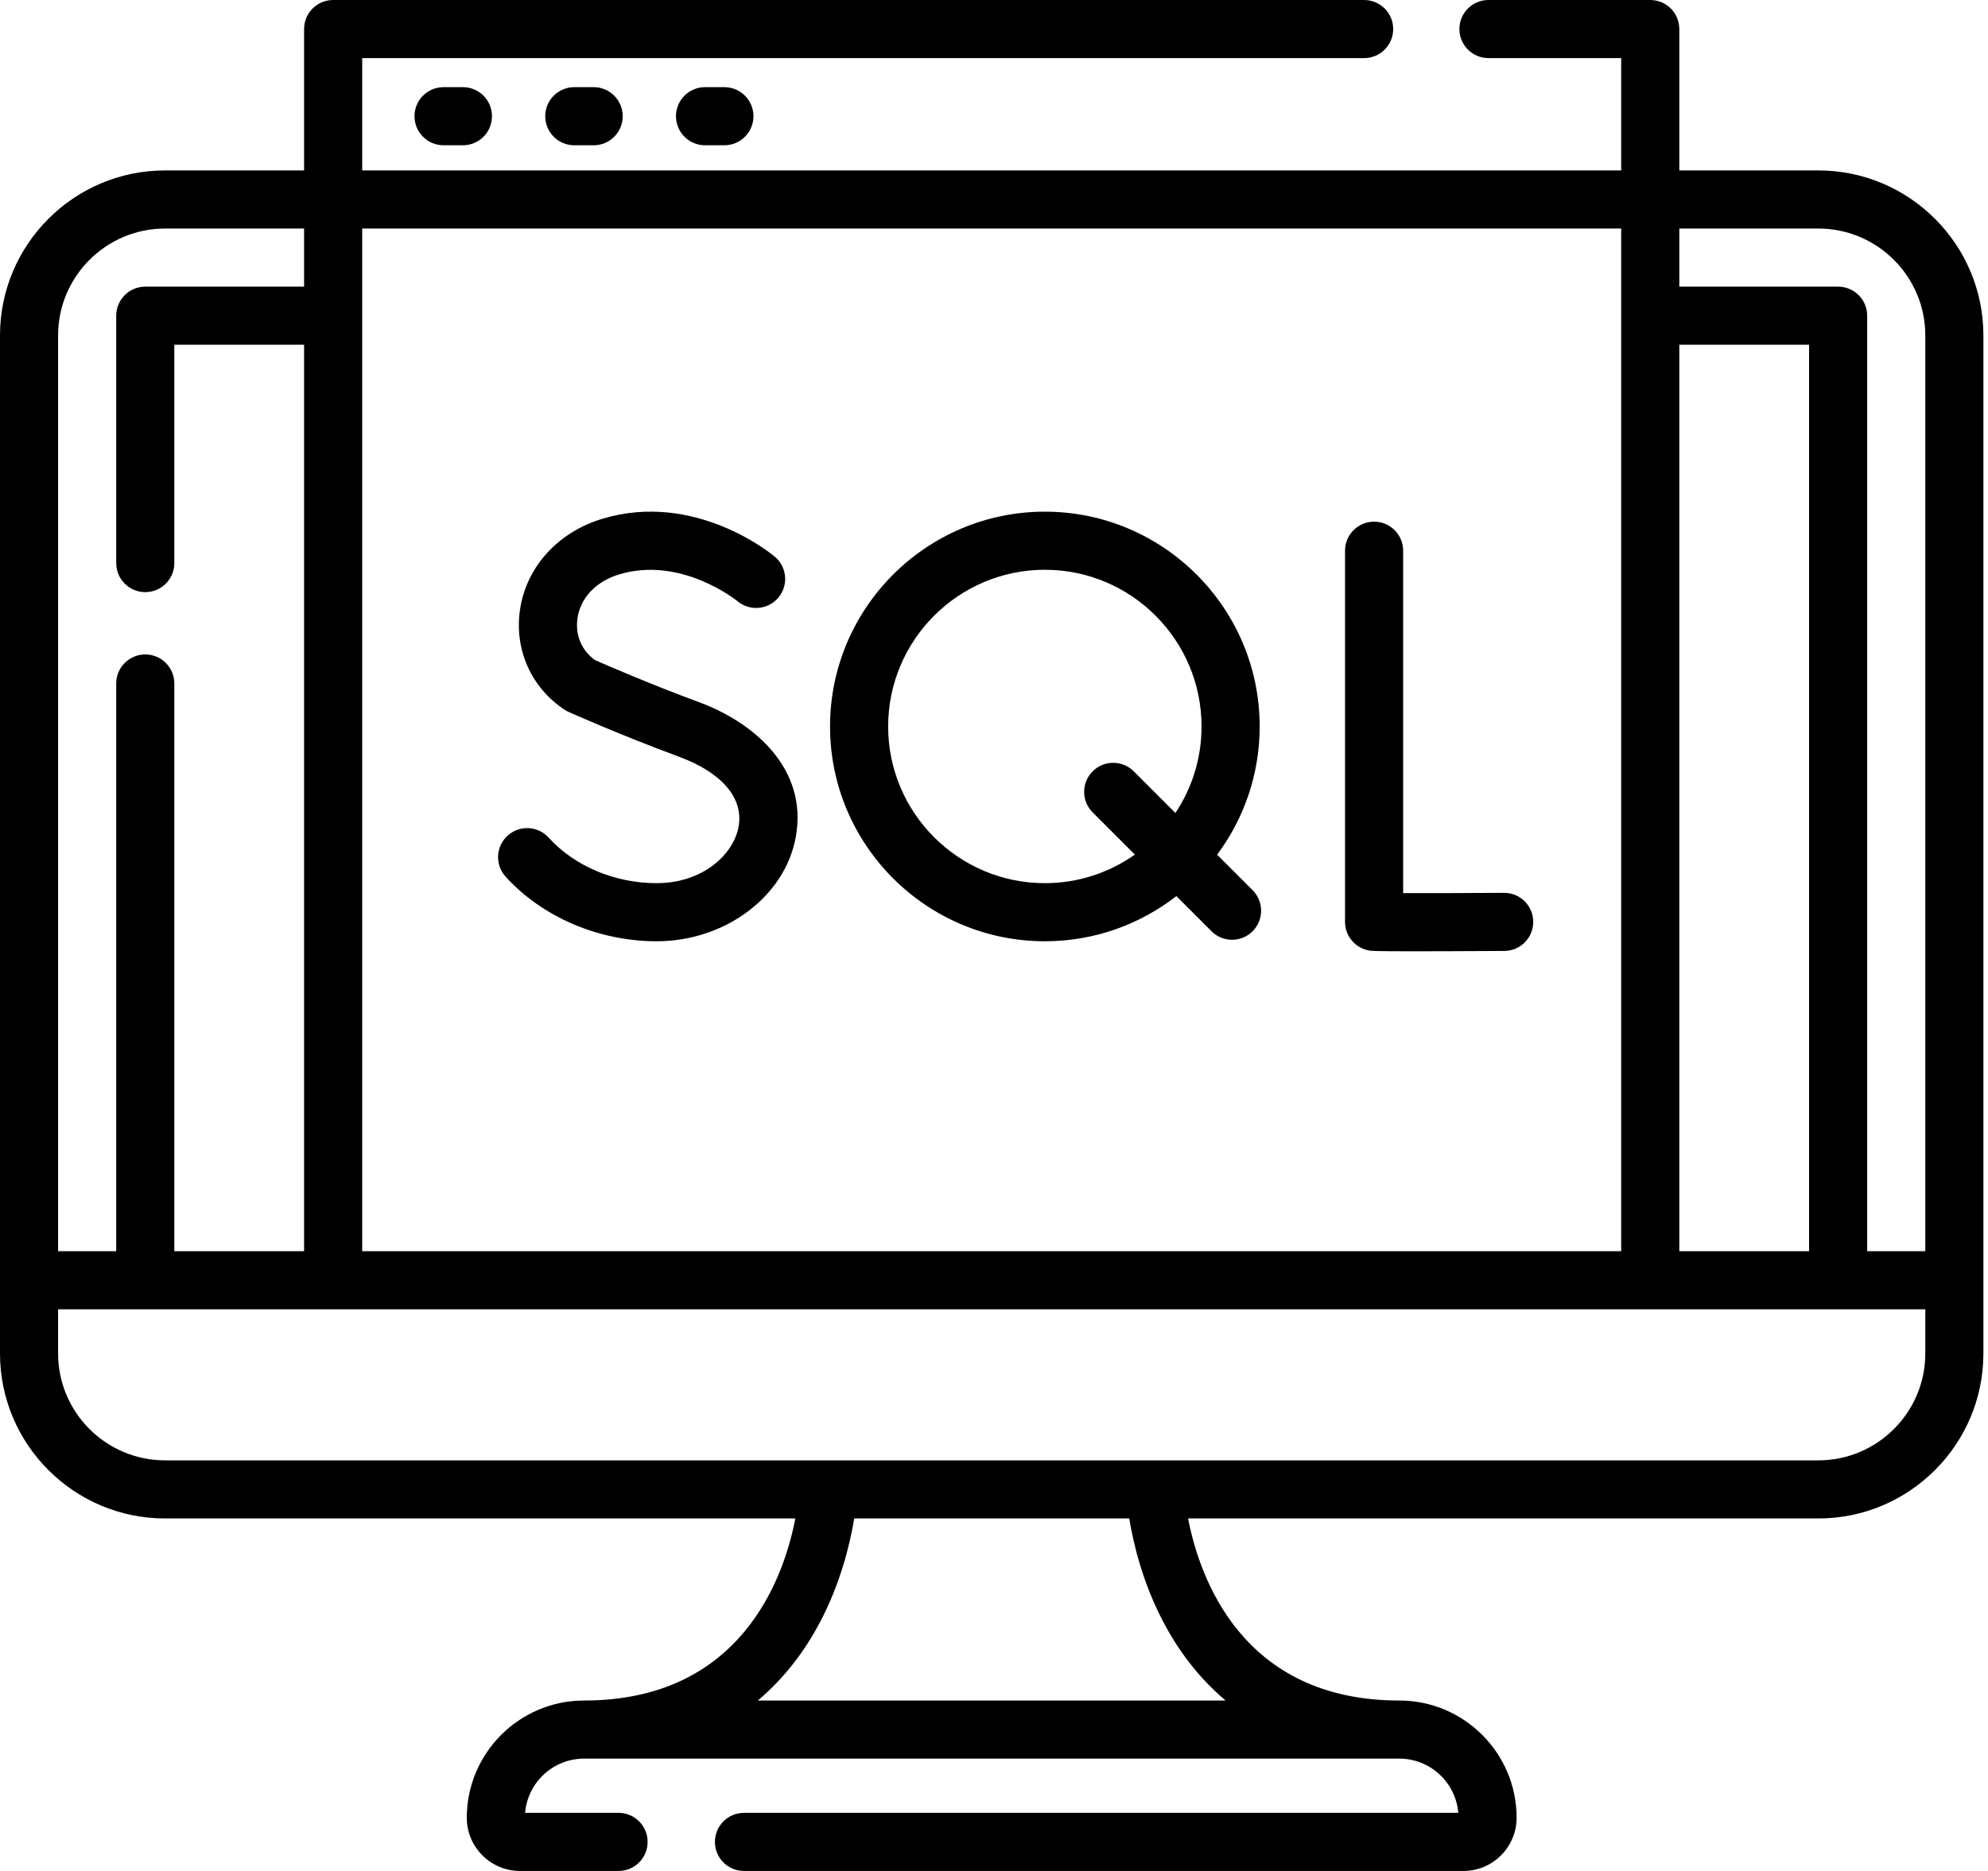 <svg width="102" height="96" viewBox="0 0 102 96" fill="none" xmlns="http://www.w3.org/2000/svg">
<path d="M93.297 8.745H86.162V1.491C86.162 0.667 85.494 0 84.671 0H76.37C75.547 0 74.879 0.667 74.879 1.491C74.879 2.314 75.547 2.981 76.37 2.981H83.18V8.745H18.584V2.981H69.991C70.815 2.981 71.482 2.314 71.482 1.491C71.482 0.667 70.815 0 69.991 0H17.093C16.27 0 15.602 0.667 15.602 1.491V8.745H8.467C3.798 8.745 0 12.544 0 17.212V69.446C0 74.115 3.798 77.913 8.467 77.913H40.808C40.226 80.936 38.042 87.255 29.967 87.255C26.649 87.255 23.95 89.954 23.95 93.271C23.95 94.776 25.174 96 26.679 96H31.737C32.561 96 33.228 95.333 33.228 94.509C33.228 93.686 32.561 93.019 31.737 93.019H26.942C27.071 91.463 28.378 90.236 29.966 90.236H71.797C73.386 90.236 74.693 91.463 74.822 93.019H38.172C37.348 93.019 36.681 93.686 36.681 94.509C36.681 95.333 37.348 96 38.172 96H75.085C76.59 96 77.814 94.776 77.814 93.271C77.814 89.954 75.115 87.255 71.797 87.255C63.722 87.255 61.54 80.934 60.958 77.913H93.297C97.966 77.913 101.764 74.115 101.764 69.446V17.212C101.764 12.544 97.966 8.745 93.297 8.745ZM93.297 11.727C96.322 11.727 98.783 14.188 98.783 17.212V64.199H95.801V16.199C95.801 15.375 95.134 14.708 94.311 14.708H86.162V11.727H93.297ZM86.162 17.689H92.82V64.199H86.162V17.689ZM83.18 11.727V64.199H18.584V11.727H83.18ZM8.467 11.727H15.602V14.708H7.453C6.63 14.708 5.963 15.375 5.963 16.199V28.892C5.963 29.716 6.63 30.383 7.453 30.383C8.277 30.383 8.944 29.716 8.944 28.892V17.689H15.602V64.199H8.944V35.071C8.944 34.247 8.277 33.58 7.453 33.58C6.63 33.58 5.963 34.247 5.963 35.071V64.199H2.981V17.212C2.981 14.188 5.442 11.727 8.467 11.727ZM59.718 83.283C60.422 84.608 61.437 86.037 62.883 87.255H38.882C40.328 86.037 41.344 84.608 42.047 83.283C43.129 81.246 43.613 79.217 43.828 77.913H57.938C58.153 79.217 58.637 81.246 59.718 83.283ZM93.297 74.932H8.467C5.442 74.932 2.981 72.471 2.981 69.446V67.18H98.783V69.446C98.783 72.471 96.322 74.932 93.297 74.932Z" fill="black"/>
<path d="M22.758 4.472C21.934 4.472 21.267 5.139 21.267 5.963C21.267 6.786 21.934 7.454 22.758 7.454H23.752C24.575 7.454 25.242 6.786 25.242 5.963C25.242 5.139 24.575 4.472 23.752 4.472H22.758Z" fill="black"/>
<path d="M29.466 4.472C28.642 4.472 27.975 5.139 27.975 5.963C27.975 6.786 28.642 7.454 29.466 7.454H30.46C31.283 7.454 31.95 6.786 31.95 5.963C31.95 5.139 31.283 4.472 30.46 4.472H29.466Z" fill="black"/>
<path d="M36.174 4.472C35.35 4.472 34.683 5.139 34.683 5.963C34.683 6.786 35.35 7.454 36.174 7.454H37.168C37.991 7.454 38.658 6.786 38.658 5.963C38.658 5.139 37.991 4.472 37.168 4.472H36.174Z" fill="black"/>
<path d="M70.25 48.772C70.357 48.791 70.474 48.811 72.534 48.811C73.543 48.811 75.018 48.806 77.185 48.794C78.008 48.789 78.672 48.118 78.667 47.295C78.663 46.474 77.996 45.812 77.177 45.812H77.168C75.626 45.821 73.418 45.833 71.993 45.828V28.257C71.993 27.434 71.325 26.767 70.502 26.767C69.678 26.767 69.011 27.434 69.011 28.257V47.303C69.011 48.029 69.535 48.65 70.25 48.772Z" fill="black"/>
<path d="M33.689 48.297C37.215 48.297 40.286 45.993 40.832 42.937C41.459 39.426 38.675 37.065 35.86 36.027C33.371 35.109 31.066 34.106 30.525 33.868C29.84 33.377 29.506 32.584 29.629 31.726C29.78 30.673 30.581 29.83 31.77 29.472C34.944 28.515 37.791 30.809 37.84 30.849C38.47 31.375 39.407 31.292 39.936 30.664C40.465 30.033 40.384 29.093 39.754 28.563C39.589 28.425 35.661 25.185 30.911 26.617C28.615 27.308 26.993 29.104 26.678 31.302C26.384 33.344 27.268 35.307 28.984 36.426C29.05 36.469 29.119 36.507 29.191 36.538C29.3 36.587 31.899 37.744 34.828 38.824C37.039 39.64 38.158 40.948 37.896 42.413C37.645 43.82 36.085 45.316 33.688 45.316C31.546 45.316 29.476 44.443 28.151 42.98C27.598 42.37 26.655 42.324 26.045 42.876C25.435 43.429 25.388 44.372 25.941 44.982C27.823 47.058 30.719 48.297 33.689 48.297Z" fill="black"/>
<path d="M53.609 48.297C56.15 48.297 58.491 47.431 60.357 45.981L62.16 47.784C62.451 48.075 62.832 48.22 63.214 48.22C63.595 48.22 63.977 48.075 64.268 47.784C64.85 47.201 64.85 46.258 64.268 45.675L62.447 43.854C63.818 42.017 64.631 39.739 64.631 37.276C64.631 31.198 59.687 26.254 53.609 26.254C47.532 26.254 42.588 31.198 42.588 37.276C42.588 43.353 47.532 48.297 53.609 48.297ZM53.609 29.235C58.043 29.235 61.649 32.842 61.649 37.276C61.649 38.916 61.155 40.442 60.308 41.715L58.17 39.577C57.587 38.995 56.644 38.995 56.062 39.577C55.479 40.16 55.479 41.103 56.062 41.685L58.227 43.851C56.919 44.772 55.327 45.316 53.609 45.316C49.176 45.316 45.569 41.709 45.569 37.276C45.569 32.842 49.176 29.235 53.609 29.235Z" fill="black"/>
</svg>

